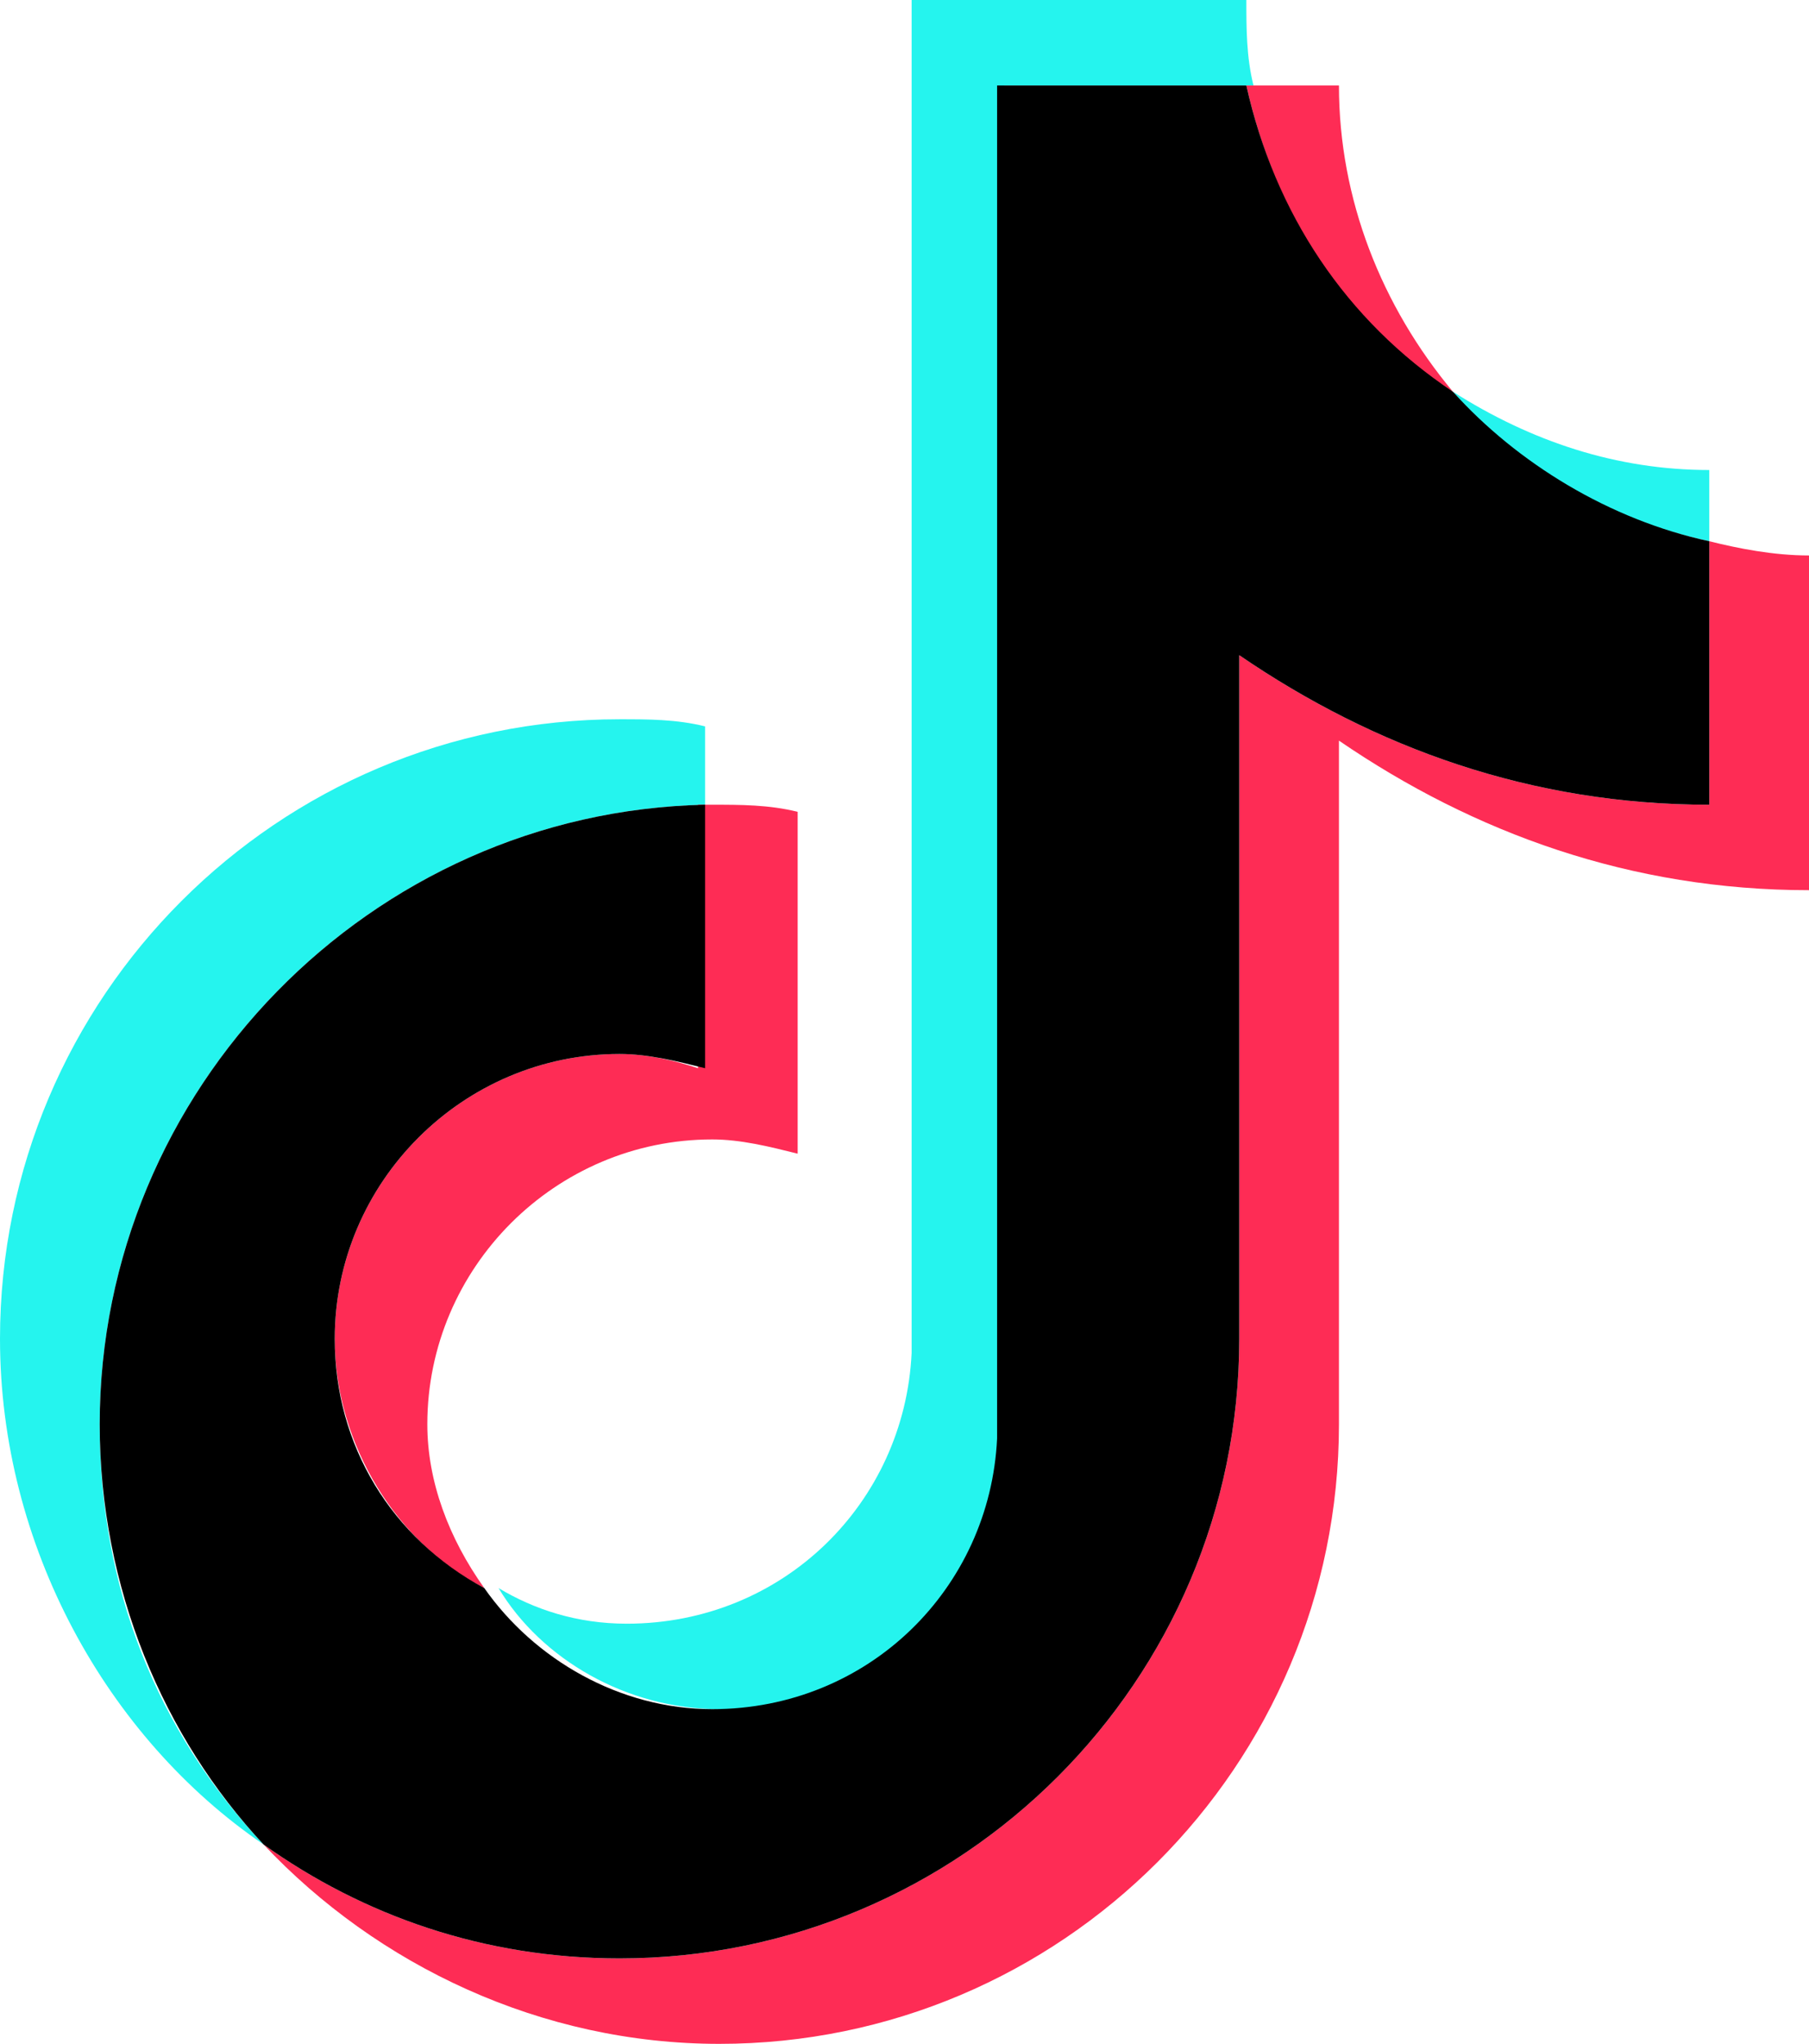 <?xml version="1.0" encoding="utf-8"?>
<!-- Generator: Adobe Illustrator 23.0.3, SVG Export Plug-In . SVG Version: 6.00 Build 0)  -->
<svg version="1.1" id="Layer_1" xmlns="http://www.w3.org/2000/svg" xmlns:xlink="http://www.w3.org/1999/xlink" x="0px" y="0px"
	 viewBox="0 0 25.4 28.7" style="enable-background:new 0 0 25.4 28.7;" xml:space="preserve">
<style type="text/css">
	.st0{fill:#25F4EE;}
	.st1{fill:#FE2C55;}
</style>
<path class="st0" d="M9.9,11.3v-1.1c-0.4-0.1-0.8-0.1-1.2-0.1C3.9,10.1,0,14,0,18.8c0,2.9,1.5,5.6,3.7,7.1c-1.5-1.6-2.3-3.6-2.3-5.9
	C1.4,15.3,5.2,11.4,9.9,11.3z"/>
<path class="st0" d="M10.1,24c2.1,0,3.9-1.7,4-3.8v-19h3.5c-0.1-0.4-0.1-0.8-0.1-1.2h-4.7v19c-0.1,2.1-1.8,3.8-4,3.8
	c-0.7,0-1.3-0.2-1.8-0.5C7.6,23.3,8.8,24,10.1,24z"/>
<path class="st0" d="M24,7.6v-1c-1.3,0-2.5-0.4-3.6-1.1C21.3,6.6,22.6,7.3,24,7.6z"/>
<path class="st1" d="M20.4,5.5c-1-1.2-1.6-2.7-1.6-4.3h-1.3C17.9,3,18.9,4.6,20.4,5.5z"/>
<path class="st1" d="M8.7,14.8c-2.2,0-4,1.8-4,4c0,1.5,0.9,2.9,2.1,3.5C6.3,21.6,6,20.8,6,20c0-2.2,1.8-4,4-4c0.4,0,0.8,0.1,1.2,0.2
	v-4.8c-0.4-0.1-0.8-0.1-1.2-0.1c-0.1,0-0.1,0-0.2,0V15C9.5,14.9,9.1,14.8,8.7,14.8z"/>
<path class="st1" d="M24,7.6v3.7c-2.5,0-4.7-0.8-6.6-2.1v9.6c0,4.8-3.9,8.7-8.7,8.7c-1.9,0-3.6-0.6-5-1.6c1.6,1.7,3.9,2.8,6.4,2.8
	c4.8,0,8.7-3.9,8.7-8.7v-9.6c1.9,1.3,4.1,2.1,6.6,2.1V7.8C24.9,7.8,24.4,7.7,24,7.6z"/>
<path d="M17.4,18.8V9.2c1.9,1.3,4.1,2.1,6.6,2.1V7.6c-1.4-0.3-2.7-1.1-3.6-2.1c-1.5-1-2.5-2.5-2.9-4.3H14v19c-0.1,2.1-1.8,3.8-4,3.8
	c-1.3,0-2.5-0.7-3.2-1.7c-1.3-0.7-2.1-2-2.1-3.5c0-2.2,1.8-4,4-4c0.4,0,0.8,0.1,1.2,0.2v-3.7c-4.7,0.1-8.5,4-8.5,8.7
	c0,2.3,0.9,4.4,2.3,5.9c1.4,1,3.1,1.6,5,1.6C13.5,27.5,17.4,23.6,17.4,18.8z"/>
</svg>
